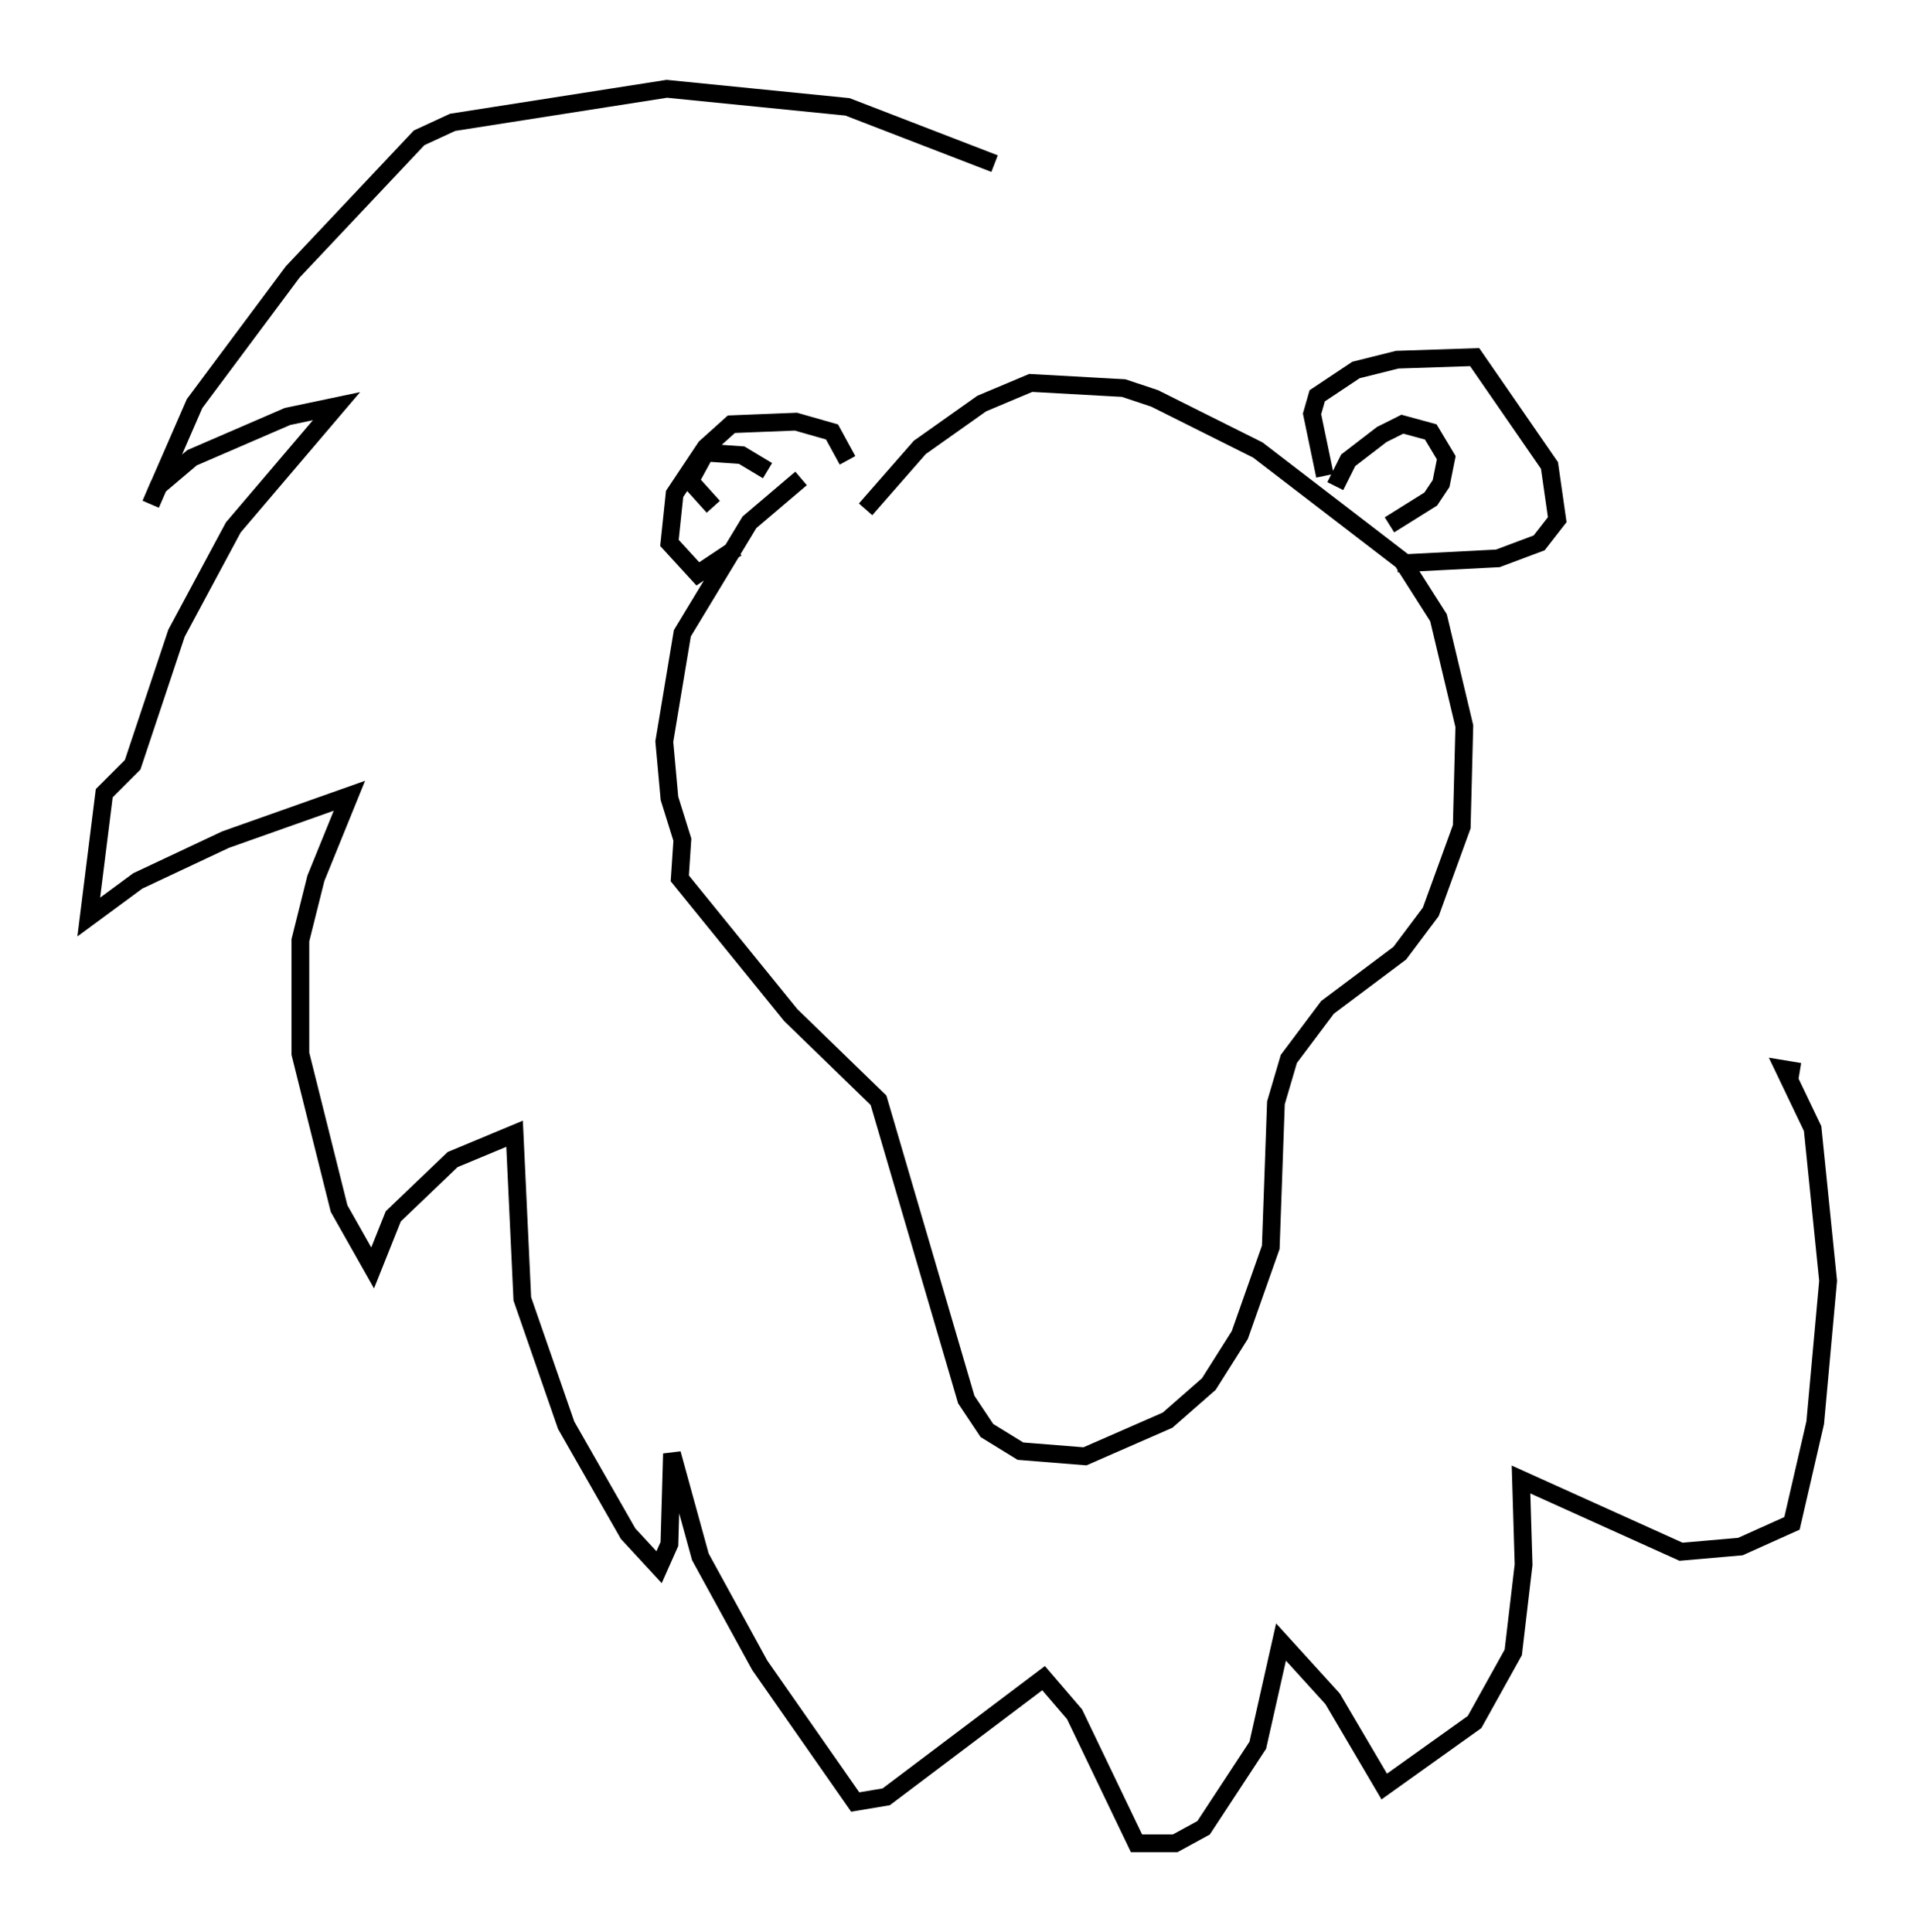 <?xml version="1.0" encoding="utf-8" ?>
<svg baseProfile="full" height="108.771" version="1.1" width="107.899" xmlns="http://www.w3.org/2000/svg" xmlns:ev="http://www.w3.org/2001/xml-events" xmlns:xlink="http://www.w3.org/1999/xlink"><defs /><rect fill="white" height="108.771" width="107.899" x="0" y="0" /><path d="M48.285, 25.771 m-3.196, 1.162 l-2.905, 2.469 -3.777, 6.246 l-1.017, 6.101 0.291, 3.196 l0.726, 2.324 -0.145, 2.179 l6.246, 7.698 4.939, 4.793 l4.939, 16.849 1.162, 1.743 l1.888, 1.162 3.631, 0.291 l4.648, -2.034 2.324, -2.034 l1.743, -2.76 1.743, -4.939 l0.291, -8.134 0.726, -2.469 l2.179, -2.905 4.067, -3.05 l1.743, -2.324 1.743, -4.793 l0.145, -5.665 -1.453, -6.101 l-2.034, -3.196 -8.134, -6.246 l-5.81, -2.905 -1.743, -0.581 l-5.229, -0.291 -2.76, 1.162 l-3.486, 2.469 -3.05, 3.486 m25.855, -1.888 l-0.726, -3.486 0.291, -1.017 l2.179, -1.453 2.324, -0.581 l4.358, -0.145 4.212, 6.101 l0.436, 3.05 -1.017, 1.307 l-2.324, 0.872 -5.665, 0.291 m-3.486, -4.358 l0.726, -1.453 1.888, -1.453 l1.162, -0.581 1.598, 0.436 l0.872, 1.453 -0.291, 1.453 l-0.581, 0.872 -2.324, 1.453 m-30.503, -3.631 l-0.872, -1.598 -2.034, -0.581 l-3.631, 0.145 -1.453, 1.307 l-1.743, 2.615 -0.291, 2.76 l1.598, 1.743 2.179, -1.453 m1.743, -4.358 l-1.453, -0.872 -2.034, -0.145 l-0.872, 1.598 1.307, 1.453 m15.832, -19.318 l-8.279, -3.196 -10.168, -1.017 l-12.056, 1.888 -1.888, 0.872 l-7.117, 7.553 -5.52, 7.408 l-2.469, 5.665 0.436, -1.017 l1.888, -1.598 5.374, -2.324 l2.76, -0.581 -5.81, 6.827 l-3.196, 5.955 -2.469, 7.408 l-1.598, 1.598 -0.872, 6.972 l2.76, -2.034 4.939, -2.324 l6.972, -2.469 -1.888, 4.648 l-0.872, 3.486 0.0, 6.391 l2.179, 8.715 1.888, 3.341 l1.162, -2.905 3.341, -3.196 l3.486, -1.453 0.436, 9.296 l2.469, 7.117 3.486, 6.101 l1.743, 1.888 0.581, -1.307 l0.145, -5.084 1.598, 5.81 l3.341, 6.101 5.374, 7.698 l1.743, -0.291 8.86, -6.682 l1.743, 2.034 3.486, 7.263 l2.179, 0.0 1.598, -0.872 l3.05, -4.648 1.307, -5.81 l2.905, 3.196 2.905, 4.939 l5.084, -3.631 2.179, -3.922 l0.581, -4.939 -0.145, -4.793 l9.006, 4.067 3.341, -0.291 l2.905, -1.307 1.307, -5.665 l0.726, -7.989 -0.872, -8.57 l-1.598, -3.341 0.872, 0.145 " fill="none" stroke="black" stroke-width="1" /></svg>